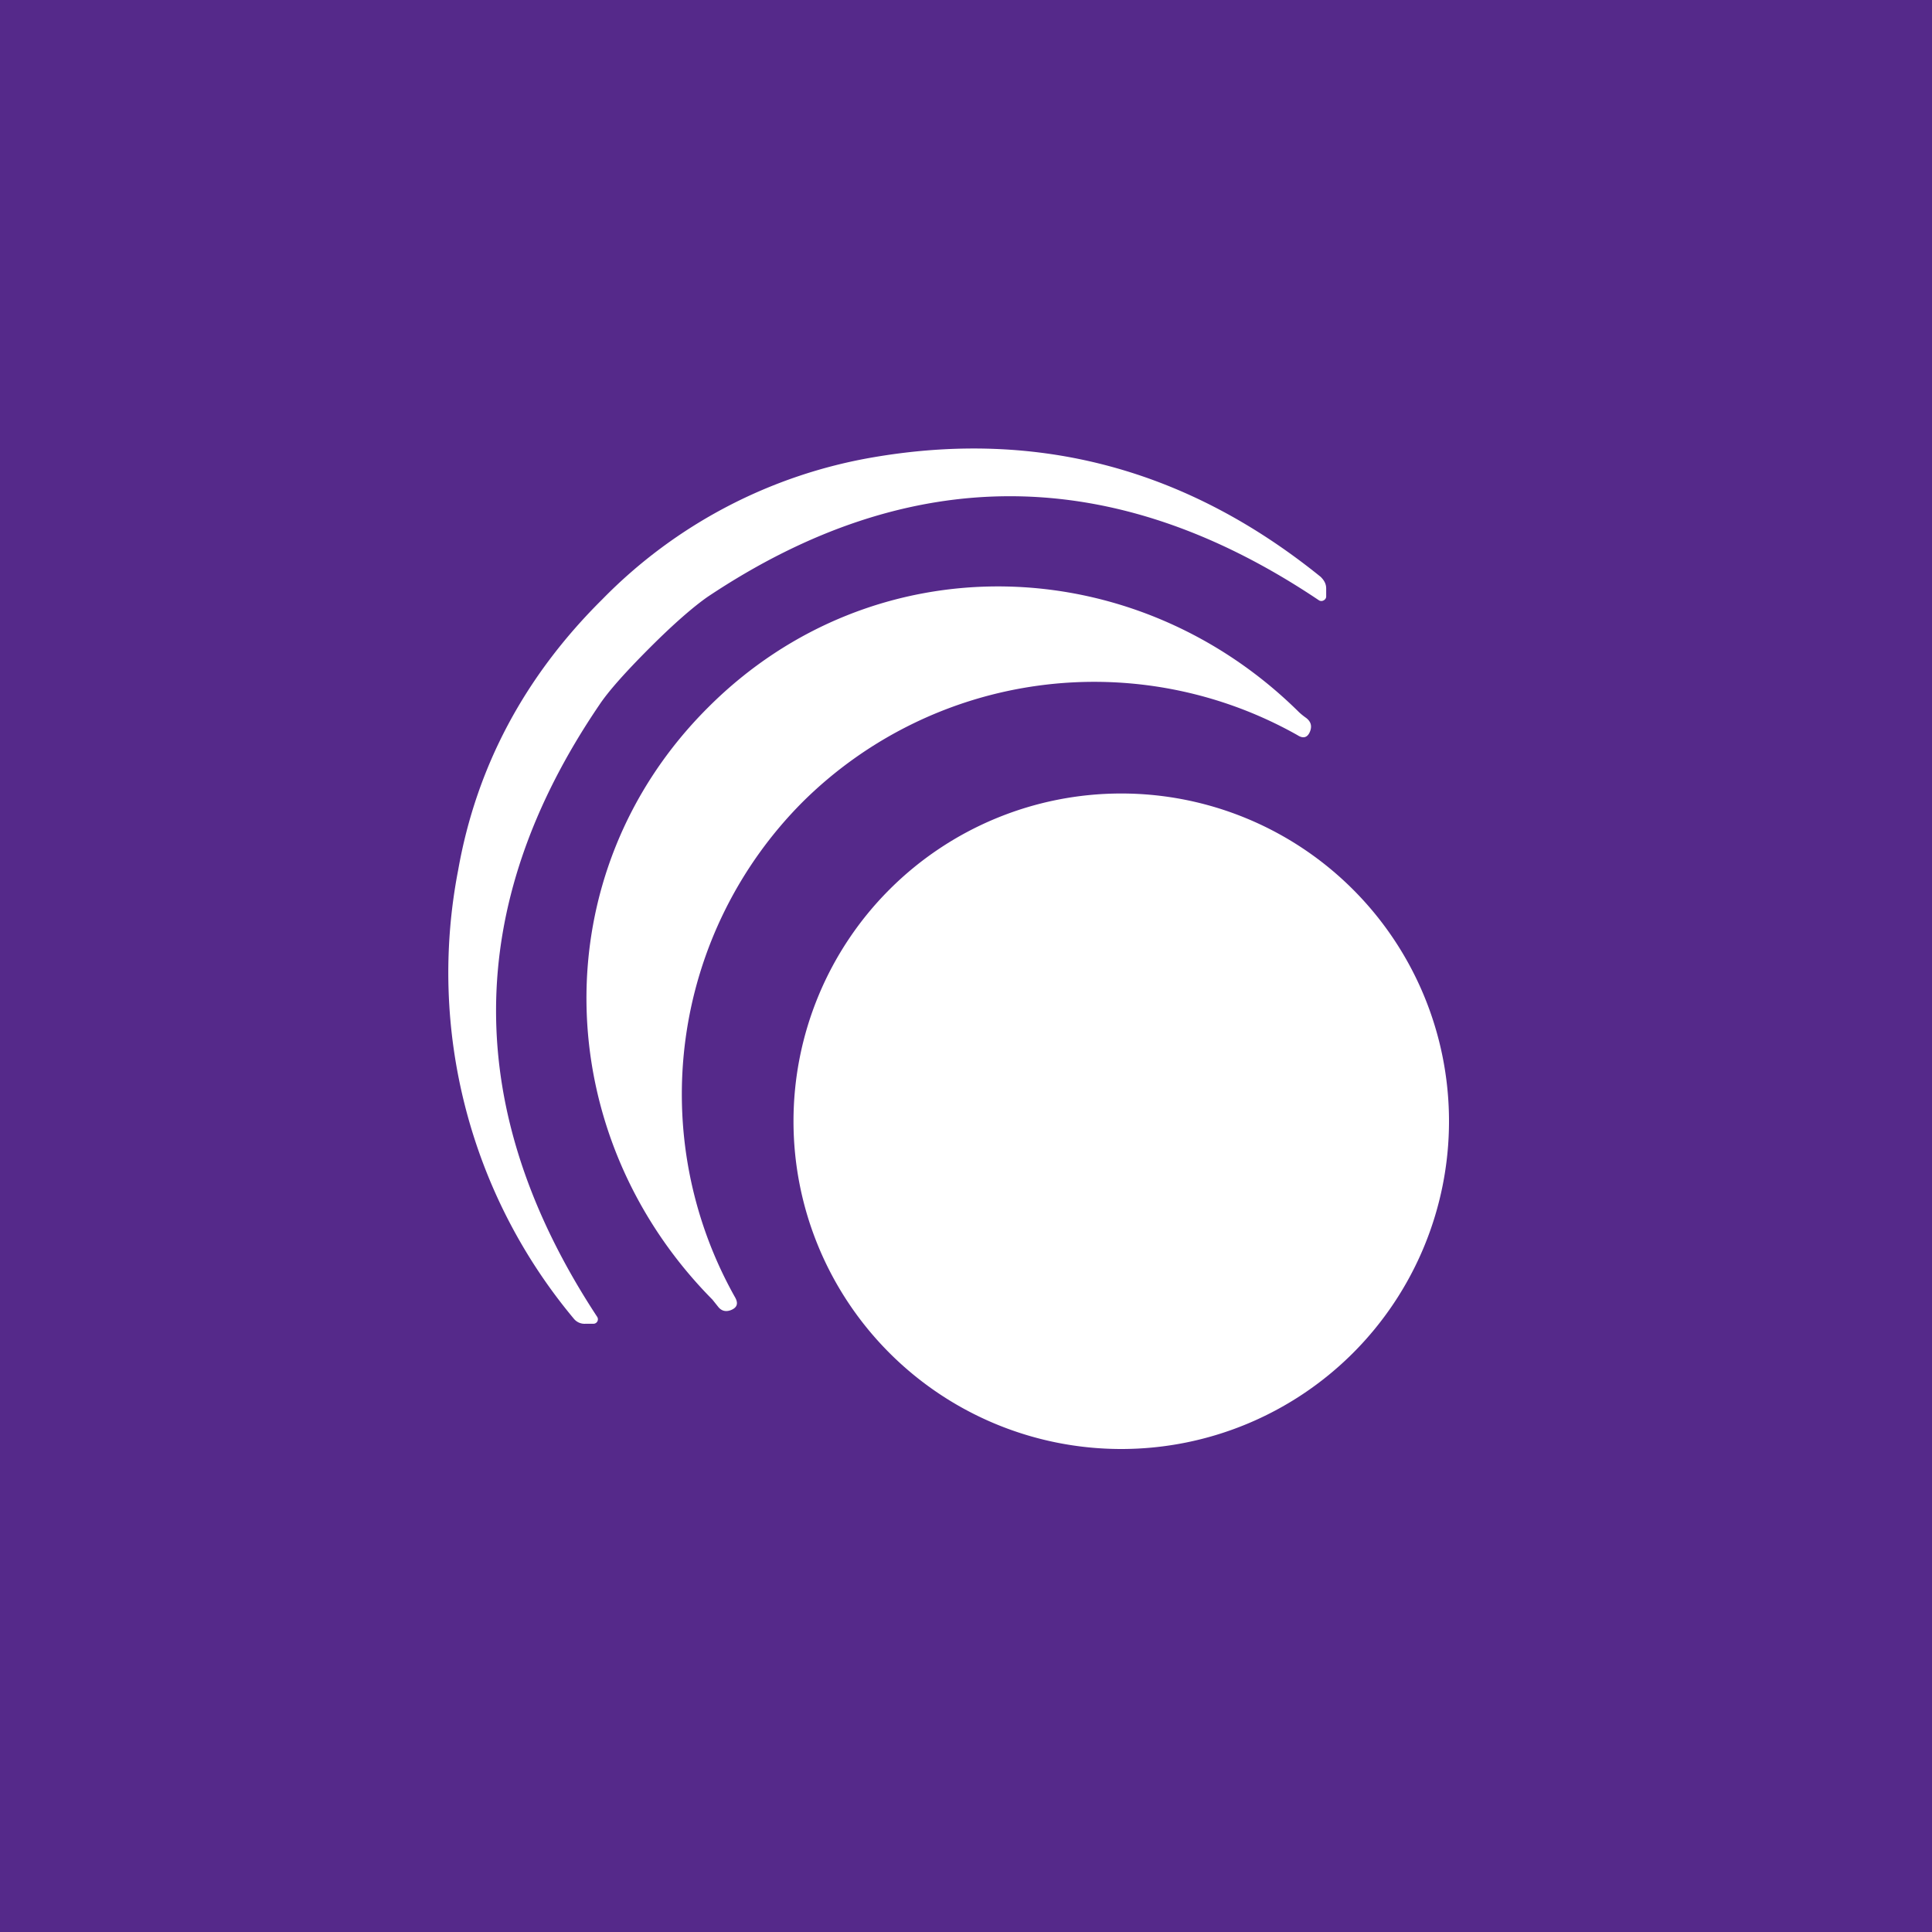 <!-- by TradeStack --><svg width="56" height="56" viewBox="0 0 56 56" xmlns="http://www.w3.org/2000/svg"><path fill="#55298A" d="M0 0h56v56H0z"/><path d="M18.84 18.77c-.7.7-1.2 1.26-1.46 1.65-3.98 5.85-4 11.77-.07 17.75a.13.13 0 0 1-.11.2h-.23a.4.4 0 0 1-.34-.15 15.64 15.64 0 0 1-3.35-13c.53-3 1.93-5.62 4.18-7.85a14.37 14.37 0 0 1 7.88-4.12c4.77-.81 9.08.35 12.94 3.47.1.1.16.2.16.34v.24a.13.13 0 0 1-.07.1.13.13 0 0 1-.14 0c-5.94-3.99-11.85-4.02-17.72-.1-.4.28-.96.76-1.67 1.47Zm4.42 4.48a12 12 0 0 0-1.95 14.36c.1.18.05.3-.14.37-.15.05-.27.01-.36-.11l-.16-.2c-4.74-4.79-4.95-12.35-.13-17.16 4.8-4.81 12.36-4.6 17.14.14a2 2 0 0 0 .2.16c.13.1.17.22.12.37-.07.2-.2.24-.37.13a12 12 0 0 0-14.35 1.94ZM42 32.5a9.5 9.5 0 1 1-19 0 9.5 9.5 0 0 1 19 0Z" fill="#fff"/></svg>
